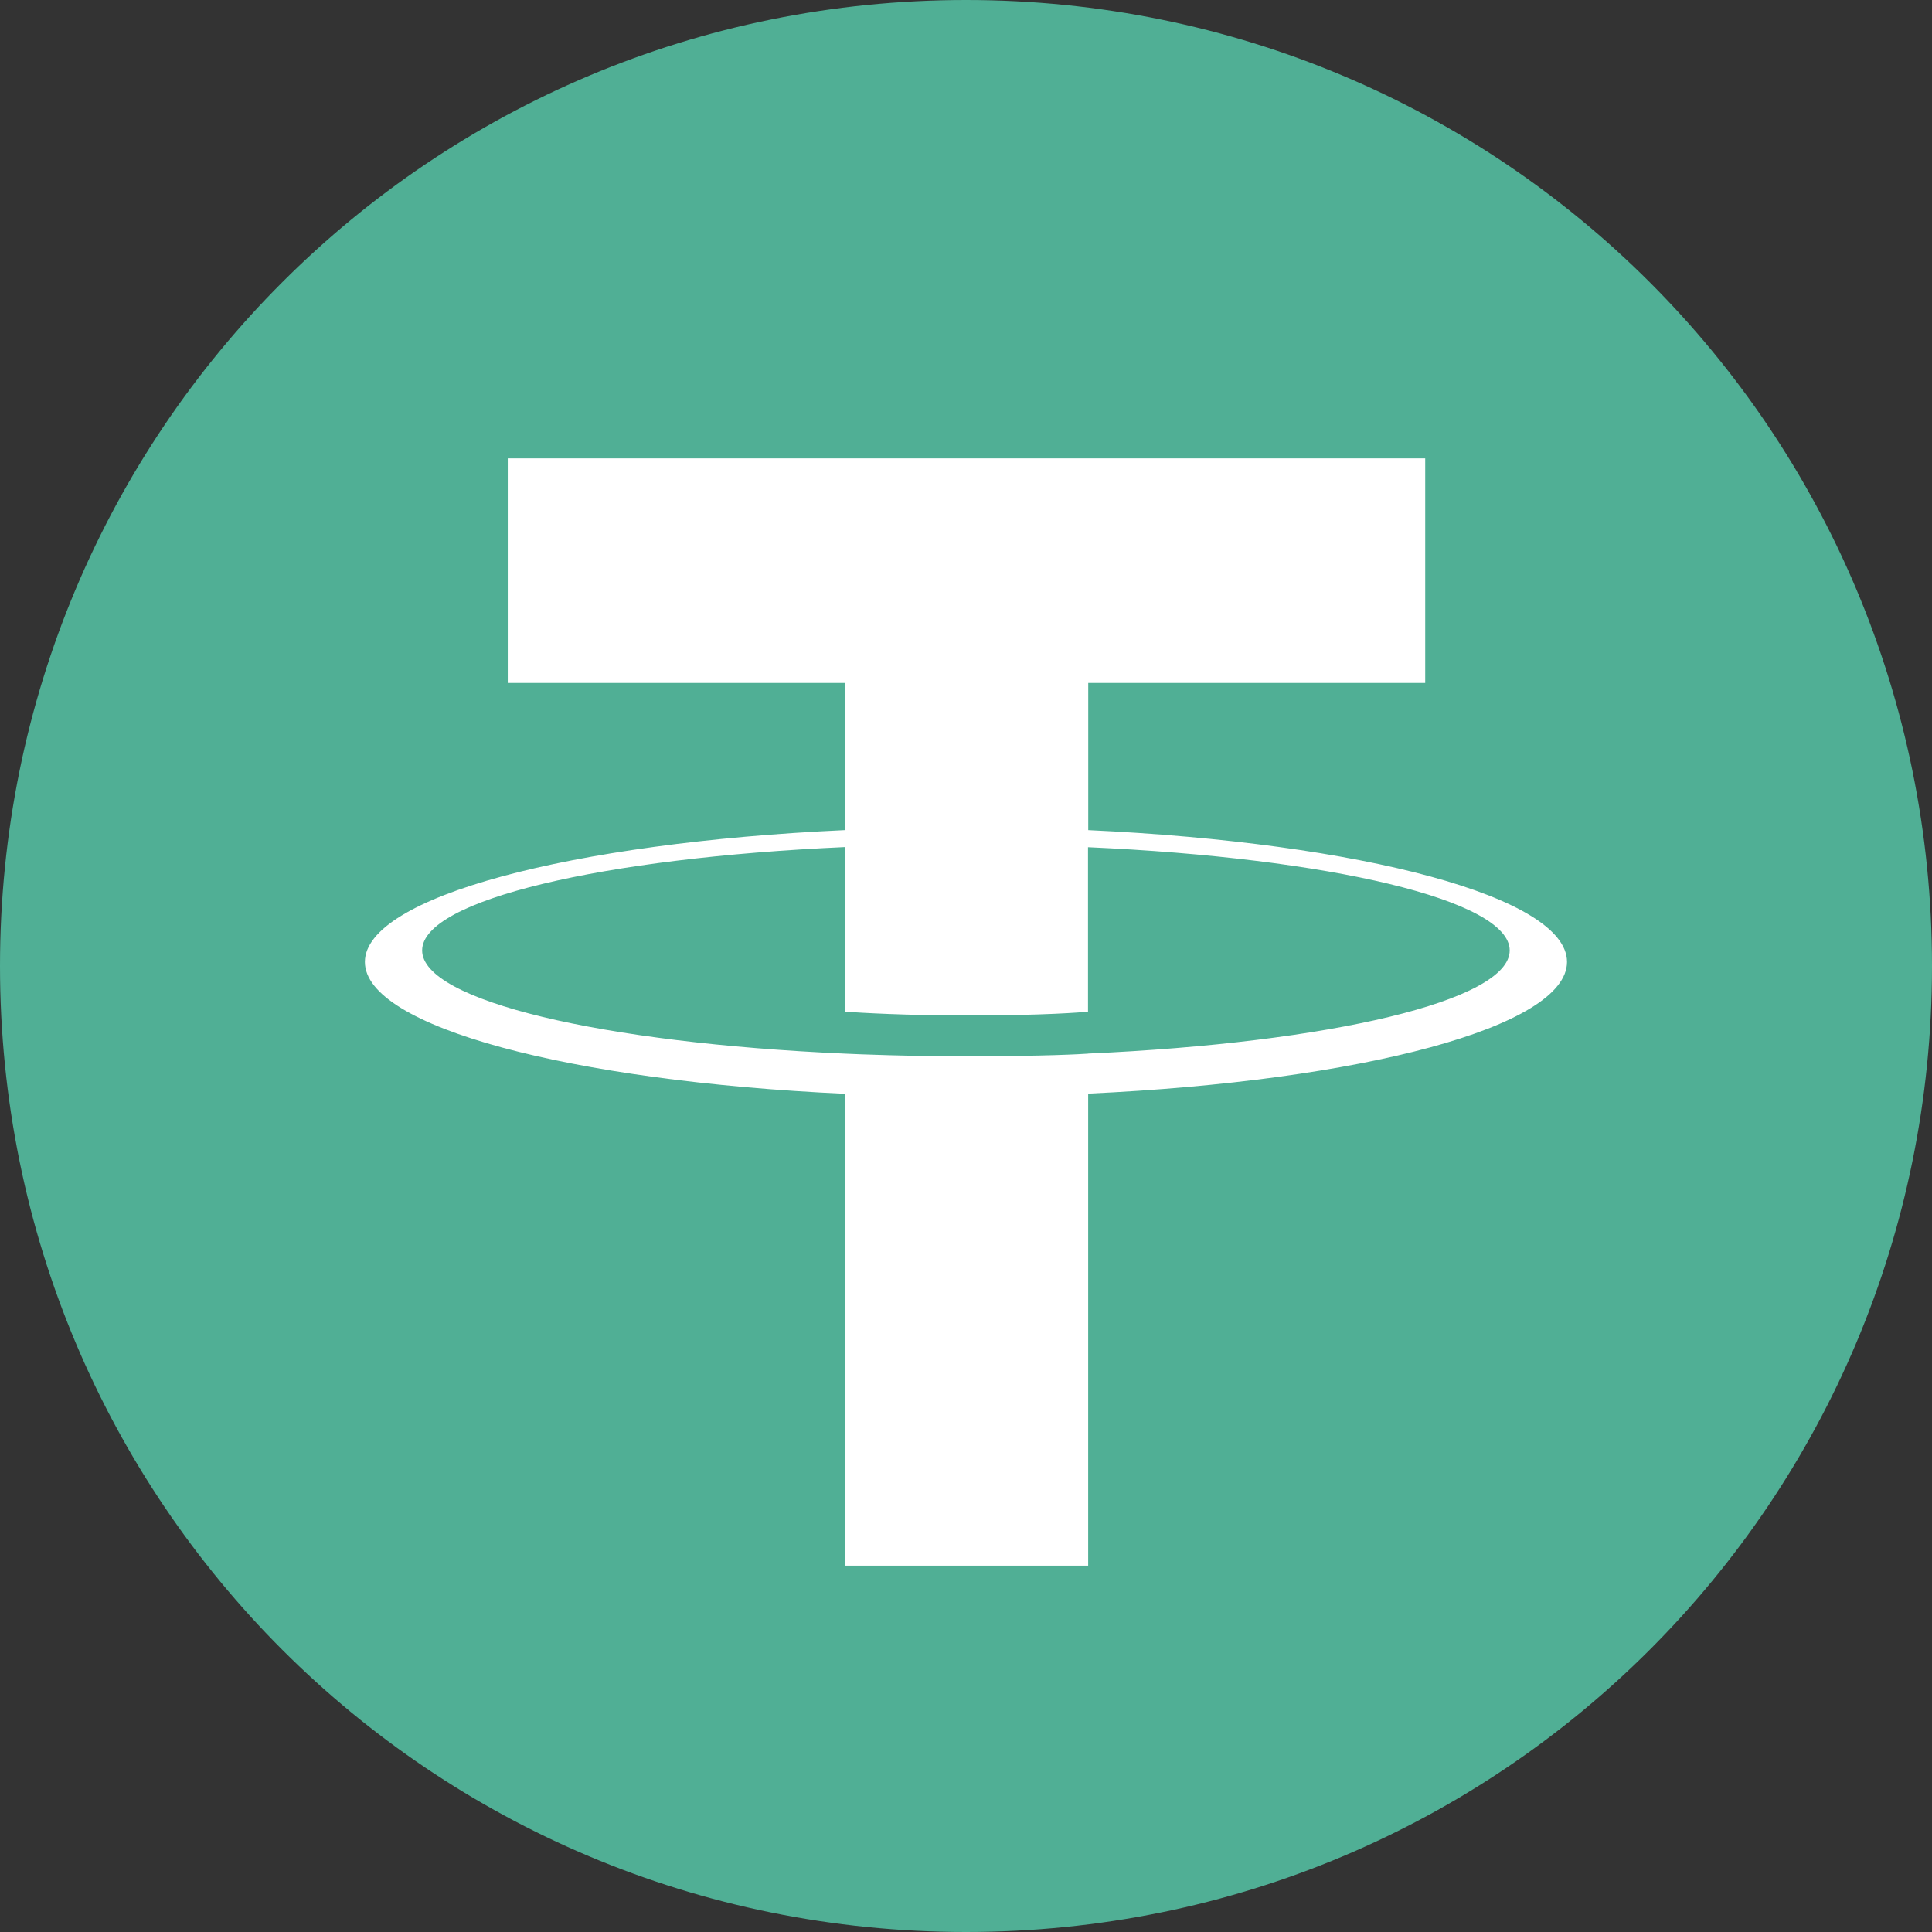 <svg width="60" height="60" viewBox="0 0 60 60" fill="none" xmlns="http://www.w3.org/2000/svg">
<rect x="0" y="0" width="60" height="60" fill="#333333" stroke="none"/>
<path d="M30 60C46.625 60 60 46.625 60 30C60 13.375 46.625 0 30 0C13.375 0 0 13.375 0 30C0 46.625 13.375 60 30 60Z" fill="#50AF95"/>
<path fill-rule="evenodd" clip-rule="evenodd" d="M33.796 32.721C33.584 32.736 32.488 32.802 30.043 32.802C28.099 32.802 26.718 32.743 26.234 32.721C18.719 32.39 13.11 31.082 13.11 29.516C13.11 27.949 18.719 26.643 26.234 26.307V31.418C26.725 31.453 28.133 31.536 30.077 31.536C32.41 31.536 33.579 31.439 33.789 31.419V26.311C41.288 26.645 46.885 27.953 46.885 29.516C46.885 31.078 41.29 32.386 33.789 32.719L33.796 32.721ZM33.796 25.782V21.209H44.261V14.235H15.769V21.209H26.232V25.78C17.728 26.171 11.332 27.856 11.332 29.874C11.332 31.893 17.728 33.576 26.232 33.968V48.623H33.794V33.963C42.28 33.572 48.665 31.89 48.665 29.873C48.665 27.856 42.285 26.173 33.794 25.78L33.796 25.782Z" fill="white"/>
</svg>
